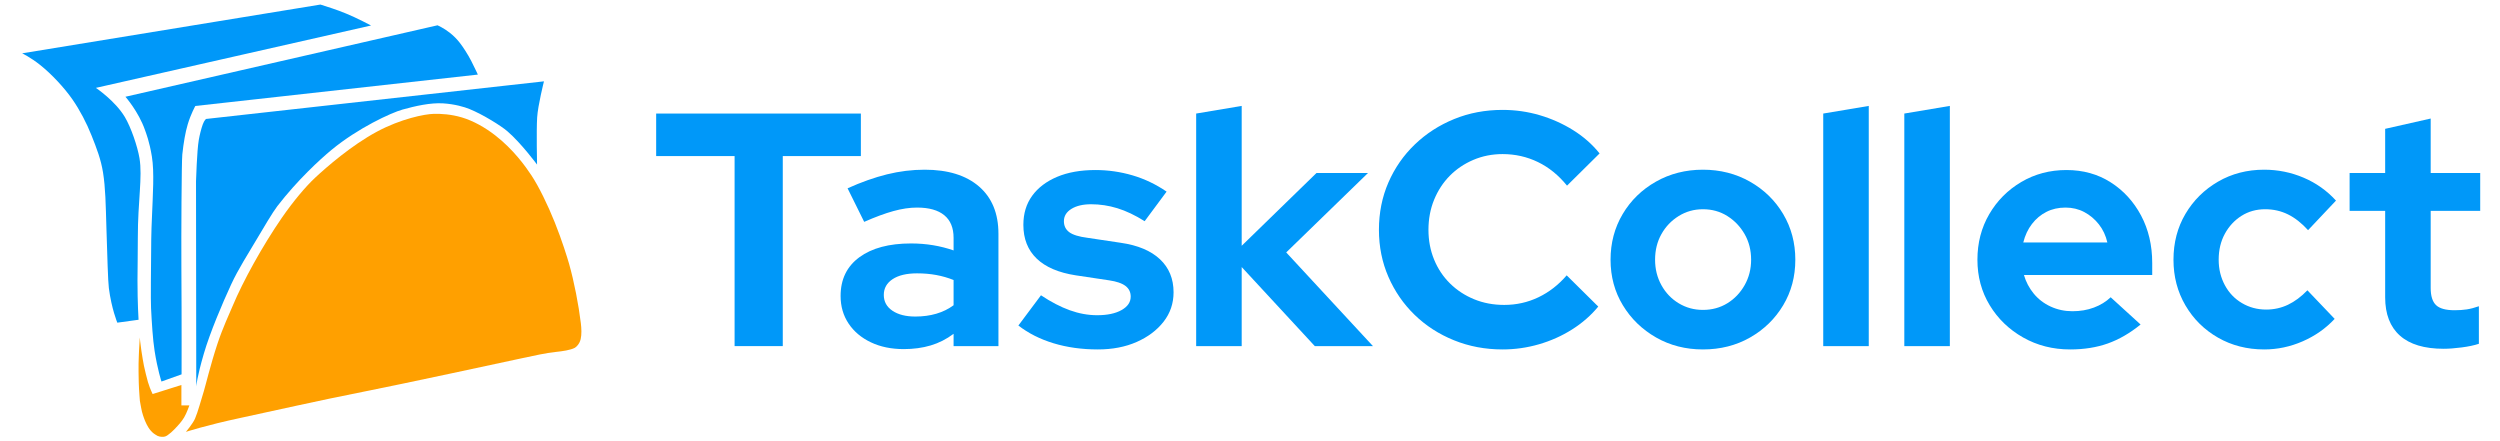 <?xml version="1.0" encoding="UTF-8" standalone="no"?>
<!DOCTYPE svg PUBLIC "-//W3C//DTD SVG 1.1//EN" "http://www.w3.org/Graphics/SVG/1.1/DTD/svg11.dtd">
<svg width="100%" height="100%" viewBox="0 0 10040 1772" version="1.1" xmlns="http://www.w3.org/2000/svg" xmlns:xlink="http://www.w3.org/1999/xlink" xml:space="preserve" xmlns:serif="http://www.serif.com/" style="fill-rule:evenodd;clip-rule:evenodd;stroke-linejoin:round;stroke-miterlimit:1.414;">
    <g transform="matrix(1,0,0,1,-24180.6,-3039.37)">
        <g id="WORDMARK---OFFICIAL" serif:id="WORDMARK - OFFICIAL" transform="matrix(1.327,0,0,0.742,-1571,1082.45)">
            <rect x="19408.5" y="2638.01" width="7566.48" height="2388.27" style="fill:none;"/>
            <g id="TaskCollect-Wordmark" serif:id="TaskCollect Wordmark" transform="matrix(1,0,0,1.333,24.515,-1238.74)">
                <g id="TaskCollect-Logo" serif:id="TaskCollect Logo" transform="matrix(0.422,0,0,0.566,19268.9,2661.85)">
                    <g id="taco">
                        <g transform="matrix(3.486,0,0,3.486,-41868.5,-652.435)">
                            <path d="M12469.4,1200.57C12469.4,1200.57 12483.6,1183.58 12488,1173.57C12494.1,1159.64 12500.7,1134.35 12506.2,1116.99C12509.1,1107.91 12520.2,1061.58 12534.4,1018.86C12545.1,986.544 12558.8,957.461 12565.5,941.486C12586.6,890.948 12626.6,818.297 12666.7,760.049C12691,724.909 12716,695.567 12734.8,677.91C12759,655.331 12810.2,610.803 12862.1,582.888C12911.5,556.308 12960.5,546.468 12979.5,546.091C12994.3,545.796 13014.7,546.823 13037.1,553.456C13060.5,560.411 13084.7,574.076 13105.4,590.111C13143.1,619.368 13167.6,653.647 13180.2,672.694C13195.3,695.506 13213.9,733.574 13228.2,769.396C13243.3,807.016 13254,842.159 13257.6,854.548C13268,891.022 13277.4,939.8 13281.8,976.526C13283.2,987.65 13283.7,1000.18 13281.5,1009.61C13279.1,1020.22 13271.9,1026.33 13269,1027.8C13259.9,1032.27 13245.3,1034.49 13229.1,1036.2C13210.3,1038.2 13186.4,1043.44 13159.1,1049.34C13132.2,1055.15 12913.3,1102.42 12834.8,1117.88C12741.1,1136.34 12651,1157.01 12583,1171.53C12509.6,1187.21 12469.4,1200.57 12469.4,1200.57Z" style="fill:rgb(255,160,0);"/>
                        </g>
                        <g transform="matrix(3.486,0,0,3.486,-41868.5,-652.435)">
                            <path d="M12374.5,1006.26C12374.5,1006.26 12375.5,1018.16 12377.9,1034.22C12378.6,1039.28 12379.4,1044.89 12380.5,1050.54C12381.3,1055.13 12382.1,1059.74 12383,1064.36C12384.2,1070.58 12389.6,1092.64 12391.3,1098.08C12393,1103.27 12394.5,1107.79 12395,1109C12396.1,1112.16 12398.9,1118.37 12400.2,1121.2C12400.3,1121.42 12400.8,1122.45 12400.8,1122.45L12400.9,1122.68L12400.9,1122.7L12400.9,1122.69L12404.5,1121.55L12460.1,1104.04L12460.1,1146.04L12476.5,1146.05C12476.5,1146.05 12471,1162.01 12465.7,1170.86C12465.6,1170.95 12464.1,1173.52 12461.7,1176.88C12459.3,1180.13 12456.1,1184.11 12452.4,1188.15C12448,1193.03 12443,1198.22 12438.9,1201.76C12435.8,1204.43 12433.1,1206.5 12431.6,1207.47C12428.3,1209.67 12425.9,1210.91 12420,1210.76C12417.2,1210.69 12413.8,1210.1 12411,1208.81C12408.1,1207.44 12402.9,1203.63 12402.7,1203.46C12399,1200.64 12394.8,1195.75 12392,1191.09C12389.9,1187.75 12387.3,1182.78 12385.3,1177.87C12383.5,1173.63 12382.2,1169.44 12381.1,1166.35C12379.3,1161.43 12378.3,1156.01 12377.3,1151.08C12376.3,1146.36 12375.3,1141.12 12374.7,1136.81C12374.2,1132.98 12374.1,1129.09 12373.8,1125.26C12372.3,1106.24 12372.1,1088.37 12372.1,1085.12C12372.1,1082.44 12371.8,1071.65 12372,1060.06C12372.2,1054.64 12372.3,1049.06 12372.5,1044.04C12372.6,1041.15 12372.9,1035.03 12372.9,1034.17C12373.2,1027.02 12374.5,1006.26 12374.5,1006.26Z" style="fill:rgb(255,160,0);"/>
                        </g>
                    </g>
                    <g id="pages" transform="matrix(3.486,0,0,3.486,-20732.9,-12801.2)">
                        <g transform="matrix(1,0,0,1,-6062.73,3484.85)">
                            <path d="M12510.6,556.768C12510.6,556.768 12507,559.154 12503.8,567.971C12500.5,577.067 12497.4,589.649 12495.6,600C12491.8,621.583 12489.9,684.981 12489.9,684.981L12490.4,1107.32C12490.4,1107.32 12491.5,1089.33 12506,1039.79C12518.7,996.194 12544.1,936.502 12562.1,897.501C12576.8,865.62 12598.1,832.665 12613.9,805.784C12627.8,782.253 12648.1,747.971 12657.2,736.21C12698.3,682.953 12744.7,640.168 12768.7,620.395C12823.4,575.248 12891.5,543.936 12914.7,537.464C12941.3,530.053 12972.4,523.048 12998.4,524.696C13022,526.185 13041.8,531.928 13052.6,536.379C13080.9,547.952 13117.7,571.155 13130.1,581.788C13158.8,606.364 13191.5,650.666 13191.5,650.666C13191.5,650.666 13190,581.445 13191.7,553.67C13193.3,528.603 13205.7,479.372 13205.7,479.372L12510.6,556.768Z" style="fill:rgb(0,152,249);"/>
                        </g>
                        <g transform="matrix(1,0,0,1,-6062.73,3484.85)">
                            <path d="M12344.7,511.092C12344.7,511.092 12371.5,541.452 12384.8,579.22C12387.1,585.851 12394,602.676 12399.1,634.025C12404.4,666.604 12401,712.311 12399.3,757.899C12398.7,773.204 12397.9,788.352 12397.8,803.943C12397.3,867.113 12396.5,928.751 12397.4,946.083C12399.1,978.707 12400.9,1009.29 12404.7,1033.98C12410.7,1072.43 12418.8,1097.12 12418.8,1097.12L12460.2,1082.33C12460.2,1082.35 12460.6,977.748 12459.8,861.452C12459.4,797.858 12460.2,644.071 12461.7,629.841C12464.3,605.521 12468,584.029 12472.8,568.063C12479.4,546.036 12488.5,530.071 12488.5,530.071L13069.7,465.472C13069.7,465.472 13064.8,454.52 13056.2,437.595C13048.9,423.329 13039.1,408.503 13032.8,400.391C13027.3,393.35 13020.9,386.415 13011.9,379.335C12999.5,369.58 12986.8,364.022 12986.8,364.022L12344.7,511.092Z" style="fill:rgb(0,152,249);"/>
                        </g>
                        <g transform="matrix(1,0,0,1,-6062.73,3484.85)">
                            <path d="M12132.2,421.709C12132.2,421.709 12149.6,430.004 12169.2,445.651C12192.5,464.193 12218.7,492.171 12235.5,516.317C12251,538.601 12264.8,565.165 12274.9,590.608C12285.5,616.935 12294.4,640.603 12298.6,666.891C12303.7,698.71 12304.1,731.82 12305.6,781.523C12307.3,837.56 12308.9,892.385 12310.6,904.858C12316.1,947.407 12328,975.987 12328,975.987L12371.7,969.989C12371.7,969.989 12369.5,935.968 12369.5,889.379C12369.5,870.142 12370.3,823.455 12370.2,801.357C12370.1,726.011 12380.1,676.513 12373.6,637.418C12369.5,613.229 12356.3,574.242 12343.4,552.644C12323.5,519.369 12283.9,492.813 12283.9,492.813L12850,364.456C12850,364.456 12848.1,363.392 12833.5,355.975C12821,349.548 12809.2,344.324 12798.6,339.853C12789.2,335.89 12779.7,332.508 12769.9,329.151C12756.9,324.721 12745.9,321.357 12745.9,321.357L12132.2,421.709Z" style="fill:rgb(0,152,249);"/>
                        </g>
                    </g>
                </g>
                <g transform="matrix(1.324,0,0,1.587,20408.7,-3731.66)">
                    <g transform="matrix(1.823,0,0,2.04,-584.164,-4224.78)">
                        <path d="M815.876,4555.86L815.876,4317.53L717.543,4317.53L717.543,4264.2L974.209,4264.2L974.209,4317.53L876.293,4317.53L876.293,4555.86L815.876,4555.86Z" style="fill:rgb(0,152,249);fill-rule:nonzero;"/>
                    </g>
                    <g transform="matrix(1.823,0,0,2.04,-584.164,-4224.78)">
                        <path d="M1027.96,4559.61C1012.4,4559.61 998.654,4556.77 986.709,4551.07C974.765,4545.38 965.459,4537.53 958.793,4527.53C952.126,4517.53 948.793,4506 948.793,4492.95C948.793,4472.11 956.64,4455.93 972.334,4444.4C988.029,4432.88 1009.63,4427.11 1037.13,4427.11C1056.02,4427.11 1073.79,4430.03 1090.46,4435.86L1090.46,4420.03C1090.46,4407.53 1086.57,4398.09 1078.79,4391.7C1071.02,4385.31 1059.63,4382.11 1044.63,4382.11C1035.46,4382.11 1025.6,4383.57 1015.04,4386.49C1004.49,4389.4 992.265,4393.92 978.376,4400.03L957.543,4357.95C974.765,4350.17 991.223,4344.34 1006.92,4340.45C1022.61,4336.56 1038.38,4334.61 1054.21,4334.61C1083.38,4334.61 1106.08,4341.63 1122.33,4355.65C1138.58,4369.68 1146.71,4389.47 1146.71,4415.03L1146.71,4555.86L1090.46,4555.86L1090.46,4540.45C1081.57,4547.11 1071.99,4551.97 1061.71,4555.03C1051.43,4558.09 1040.18,4559.61 1027.96,4559.61ZM1002.96,4491.7C1002.96,4500.03 1006.57,4506.63 1013.79,4511.49C1021.01,4516.35 1030.6,4518.78 1042.54,4518.78C1051.99,4518.78 1060.74,4517.6 1068.79,4515.24C1076.85,4512.88 1084.07,4509.34 1090.46,4504.61L1090.46,4472.95C1083.52,4470.17 1076.29,4468.09 1068.79,4466.7C1061.29,4465.31 1053.24,4464.61 1044.63,4464.61C1031.57,4464.61 1021.36,4467.04 1014,4471.9C1006.64,4476.77 1002.96,4483.36 1002.96,4491.7Z" style="fill:rgb(0,152,249);fill-rule:nonzero;"/>
                    </g>
                    <g transform="matrix(1.823,0,0,2.04,-584.164,-4224.78)">
                        <path d="M1271.29,4560.03C1251.29,4560.03 1232.82,4557.46 1215.88,4552.32C1198.93,4547.18 1184.21,4539.75 1171.71,4530.03L1200.04,4492.11C1212.54,4500.45 1224.56,4506.7 1236.08,4510.86C1247.61,4515.03 1259.07,4517.11 1270.46,4517.11C1283.24,4517.11 1293.44,4514.96 1301.08,4510.65C1308.72,4506.35 1312.54,4500.72 1312.54,4493.78C1312.54,4488.22 1310.39,4483.78 1306.08,4480.45C1301.78,4477.11 1294.9,4474.75 1285.46,4473.36L1243.79,4467.11C1222.13,4463.78 1205.74,4456.77 1194.63,4446.07C1183.52,4435.38 1177.96,4421.28 1177.96,4403.78C1177.96,4389.61 1181.64,4377.46 1189,4367.32C1196.36,4357.18 1206.78,4349.27 1220.25,4343.57C1233.72,4337.88 1249.77,4335.03 1268.38,4335.03C1284.21,4335.03 1299.69,4337.25 1314.83,4341.7C1329.97,4346.14 1344.21,4352.95 1357.54,4362.11L1330.04,4399.2C1318.1,4391.7 1306.71,4386.28 1295.88,4382.95C1285.04,4379.61 1274.07,4377.95 1262.96,4377.95C1252.68,4377.95 1244.42,4379.89 1238.17,4383.78C1231.92,4387.67 1228.79,4392.81 1228.79,4399.2C1228.79,4405.03 1231.02,4409.61 1235.46,4412.95C1239.9,4416.28 1247.54,4418.64 1258.38,4420.03L1300.04,4426.28C1321.43,4429.34 1337.82,4436.21 1349.21,4446.9C1360.6,4457.6 1366.29,4471.42 1366.29,4488.36C1366.29,4502.25 1362.13,4514.54 1353.79,4525.24C1345.46,4535.93 1334.21,4544.4 1320.04,4550.65C1305.88,4556.9 1289.63,4560.03 1271.29,4560.03Z" style="fill:rgb(0,152,249);fill-rule:nonzero;"/>
                    </g>
                    <g transform="matrix(1.823,0,0,2.04,-584.164,-4224.78)">
                        <path d="M1394.63,4555.86L1394.63,4264.2L1451.71,4254.61L1451.71,4430.03L1545.46,4338.78L1610.04,4338.78L1507.54,4438.36L1616.29,4555.86L1543.38,4555.86L1451.71,4456.7L1451.71,4555.86L1394.63,4555.86Z" style="fill:rgb(0,152,249);fill-rule:nonzero;"/>
                    </g>
                    <g transform="matrix(1.823,0,0,2.04,-584.164,-4224.78)">
                        <path d="M1778.79,4560.03C1757.13,4560.03 1736.85,4556.21 1717.96,4548.57C1699.07,4540.93 1682.61,4530.31 1668.58,4516.7C1654.56,4503.09 1643.58,4487.18 1635.67,4468.99C1627.75,4450.79 1623.79,4431.14 1623.79,4410.03C1623.79,4388.64 1627.75,4368.85 1635.67,4350.65C1643.58,4332.46 1654.63,4316.56 1668.79,4302.95C1682.96,4289.34 1699.42,4278.71 1718.17,4271.07C1736.92,4263.43 1757.13,4259.61 1778.79,4259.61C1794.9,4259.61 1810.46,4261.84 1825.46,4266.28C1840.46,4270.72 1854.42,4276.97 1867.33,4285.03C1880.25,4293.09 1891.29,4302.81 1900.46,4314.2L1859.63,4354.61C1849.07,4341.56 1836.92,4331.7 1823.17,4325.03C1809.42,4318.36 1794.63,4315.03 1778.79,4315.03C1765.74,4315.03 1753.52,4317.46 1742.13,4322.32C1730.74,4327.18 1720.88,4333.85 1712.54,4342.32C1704.21,4350.79 1697.68,4360.79 1692.96,4372.32C1688.24,4383.85 1685.88,4396.42 1685.88,4410.03C1685.88,4423.36 1688.24,4435.79 1692.96,4447.32C1697.68,4458.85 1704.35,4468.85 1712.96,4477.32C1721.57,4485.79 1731.64,4492.39 1743.17,4497.11C1754.69,4501.84 1767.27,4504.2 1780.88,4504.2C1796.15,4504.2 1810.46,4501 1823.79,4494.61C1837.13,4488.22 1848.93,4479.06 1859.21,4467.11L1898.79,4506.28C1889.63,4517.39 1878.65,4526.97 1865.88,4535.03C1853.1,4543.09 1839.28,4549.27 1824.42,4553.57C1809.56,4557.88 1794.35,4560.03 1778.79,4560.03Z" style="fill:rgb(0,152,249);fill-rule:nonzero;"/>
                    </g>
                    <g transform="matrix(1.823,0,0,2.04,-584.164,-4224.78)">
                        <path d="M2030.04,4560.03C2008.38,4560.03 1988.79,4555.03 1971.29,4545.03C1953.79,4535.03 1939.9,4521.56 1929.63,4504.61C1919.35,4487.67 1914.21,4468.64 1914.21,4447.53C1914.21,4426.42 1919.28,4407.32 1929.42,4390.24C1939.56,4373.15 1953.44,4359.61 1971.08,4349.61C1988.72,4339.61 2008.38,4334.61 2030.04,4334.61C2051.71,4334.61 2071.36,4339.61 2089,4349.61C2106.64,4359.61 2120.53,4373.15 2130.67,4390.24C2140.81,4407.32 2145.88,4426.42 2145.88,4447.53C2145.88,4468.64 2140.81,4487.67 2130.67,4504.61C2120.53,4521.56 2106.71,4535.03 2089.21,4545.03C2071.71,4555.03 2051.99,4560.03 2030.04,4560.03ZM2030.04,4510.45C2041.43,4510.45 2051.64,4507.67 2060.67,4502.11C2069.7,4496.56 2076.92,4488.99 2082.33,4479.4C2087.75,4469.82 2090.46,4459.2 2090.46,4447.53C2090.46,4435.59 2087.75,4424.89 2082.33,4415.45C2076.92,4406 2069.7,4398.43 2060.67,4392.74C2051.64,4387.04 2041.43,4384.2 2030.04,4384.2C2018.93,4384.2 2008.79,4387.04 1999.63,4392.74C1990.46,4398.43 1983.24,4406 1977.96,4415.45C1972.68,4424.89 1970.04,4435.59 1970.04,4447.53C1970.04,4459.2 1972.68,4469.82 1977.96,4479.4C1983.24,4488.99 1990.46,4496.56 1999.63,4502.11C2008.79,4507.67 2018.93,4510.45 2030.04,4510.45Z" style="fill:rgb(0,152,249);fill-rule:nonzero;"/>
                    </g>
                    <g transform="matrix(1.823,0,0,2.04,-584.164,-4224.78)">
                        <path d="M2180.88,4555.86L2180.88,4264.2L2237.96,4254.61L2237.96,4555.86L2180.88,4555.86Z" style="fill:rgb(0,152,249);fill-rule:nonzero;"/>
                    </g>
                    <g transform="matrix(1.823,0,0,2.04,-584.164,-4224.78)">
                        <path d="M2282.54,4555.86L2282.54,4264.2L2339.63,4254.61L2339.63,4555.86L2282.54,4555.86Z" style="fill:rgb(0,152,249);fill-rule:nonzero;"/>
                    </g>
                    <g transform="matrix(1.823,0,0,2.04,-584.164,-4224.78)">
                        <path d="M2490.46,4560.03C2468.79,4560.03 2449.14,4555.03 2431.5,4545.03C2413.86,4535.03 2399.9,4521.56 2389.63,4504.61C2379.35,4487.67 2374.21,4468.64 2374.21,4447.53C2374.21,4426.42 2379.14,4407.39 2389,4390.45C2398.86,4373.5 2412.26,4360.03 2429.21,4350.03C2446.15,4340.03 2465.04,4335.03 2485.88,4335.03C2506.71,4335.03 2525.18,4340.17 2541.29,4350.45C2557.4,4360.72 2570.11,4374.61 2579.42,4392.11C2588.72,4409.61 2593.38,4429.47 2593.38,4451.7L2593.38,4466.7L2432.54,4466.7C2435.04,4475.31 2439.14,4483.09 2444.83,4490.03C2450.53,4496.97 2457.61,4502.39 2466.08,4506.28C2474.56,4510.17 2483.65,4512.11 2493.38,4512.11C2503.1,4512.11 2512.06,4510.59 2520.25,4507.53C2528.45,4504.47 2535.46,4500.17 2541.29,4494.61L2578.79,4528.78C2565.46,4539.61 2551.78,4547.53 2537.75,4552.53C2523.72,4557.53 2507.96,4560.03 2490.46,4560.03ZM2431.71,4425.86L2537.13,4425.86C2535.18,4417.25 2531.64,4409.68 2526.5,4403.15C2521.36,4396.63 2515.25,4391.49 2508.17,4387.74C2501.08,4383.99 2493.24,4382.11 2484.63,4382.11C2475.74,4382.11 2467.75,4383.92 2460.67,4387.53C2453.58,4391.14 2447.54,4396.21 2442.54,4402.74C2437.54,4409.27 2433.93,4416.97 2431.71,4425.86Z" style="fill:rgb(0,152,249);fill-rule:nonzero;"/>
                    </g>
                    <g transform="matrix(1.823,0,0,2.04,-584.164,-4224.78)">
                        <path d="M2733.79,4560.03C2712.4,4560.03 2693.1,4555.1 2675.88,4545.24C2658.65,4535.38 2645.04,4521.9 2635.04,4504.82C2625.04,4487.74 2620.04,4468.64 2620.04,4447.53C2620.04,4426.14 2625.04,4406.97 2635.04,4390.03C2645.04,4373.09 2658.65,4359.61 2675.88,4349.61C2693.1,4339.61 2712.4,4334.61 2733.79,4334.61C2751.01,4334.61 2767.47,4337.95 2783.17,4344.61C2798.86,4351.28 2812.4,4360.86 2823.79,4373.36L2788.79,4410.45C2780.74,4401.56 2772.33,4394.96 2763.58,4390.65C2754.83,4386.35 2745.32,4384.2 2735.04,4384.2C2723.93,4384.2 2714,4386.97 2705.25,4392.53C2696.5,4398.09 2689.56,4405.59 2684.42,4415.03C2679.28,4424.47 2676.71,4435.31 2676.71,4447.53C2676.71,4459.2 2679.28,4469.82 2684.42,4479.4C2689.56,4488.99 2696.71,4496.49 2705.88,4501.9C2715.04,4507.32 2725.18,4510.03 2736.29,4510.03C2746.01,4510.03 2755.11,4508.02 2763.58,4503.99C2772.06,4499.96 2780.18,4493.92 2787.96,4485.86L2822.13,4521.7C2811.01,4533.64 2797.68,4543.02 2782.13,4549.82C2766.57,4556.63 2750.46,4560.03 2733.79,4560.03Z" style="fill:rgb(0,152,249);fill-rule:nonzero;"/>
                    </g>
                    <g transform="matrix(1.823,0,0,2.04,-584.164,-4224.78)">
                        <path d="M2958.79,4559.2C2934.63,4559.2 2916.36,4553.71 2904,4542.74C2891.64,4531.77 2885.46,4515.72 2885.46,4494.61L2885.46,4386.28L2840.88,4386.28L2840.88,4338.78L2885.46,4338.78L2885.46,4283.36L2942.54,4270.45L2942.54,4338.78L3004.63,4338.78L3004.63,4386.28L2942.54,4386.28L2942.54,4482.95C2942.54,4492.95 2944.76,4500.1 2949.21,4504.4C2953.65,4508.71 2961.43,4510.86 2972.54,4510.86C2978.1,4510.86 2983.17,4510.52 2987.75,4509.82C2992.33,4509.13 2997.4,4507.81 3002.96,4505.86L3002.96,4552.95C2997.13,4554.89 2989.9,4556.42 2981.29,4557.53C2972.68,4558.64 2965.18,4559.2 2958.79,4559.2Z" style="fill:rgb(0,152,249);fill-rule:nonzero;"/>
                    </g>
                </g>
            </g>
        </g>
    </g>
</svg>
